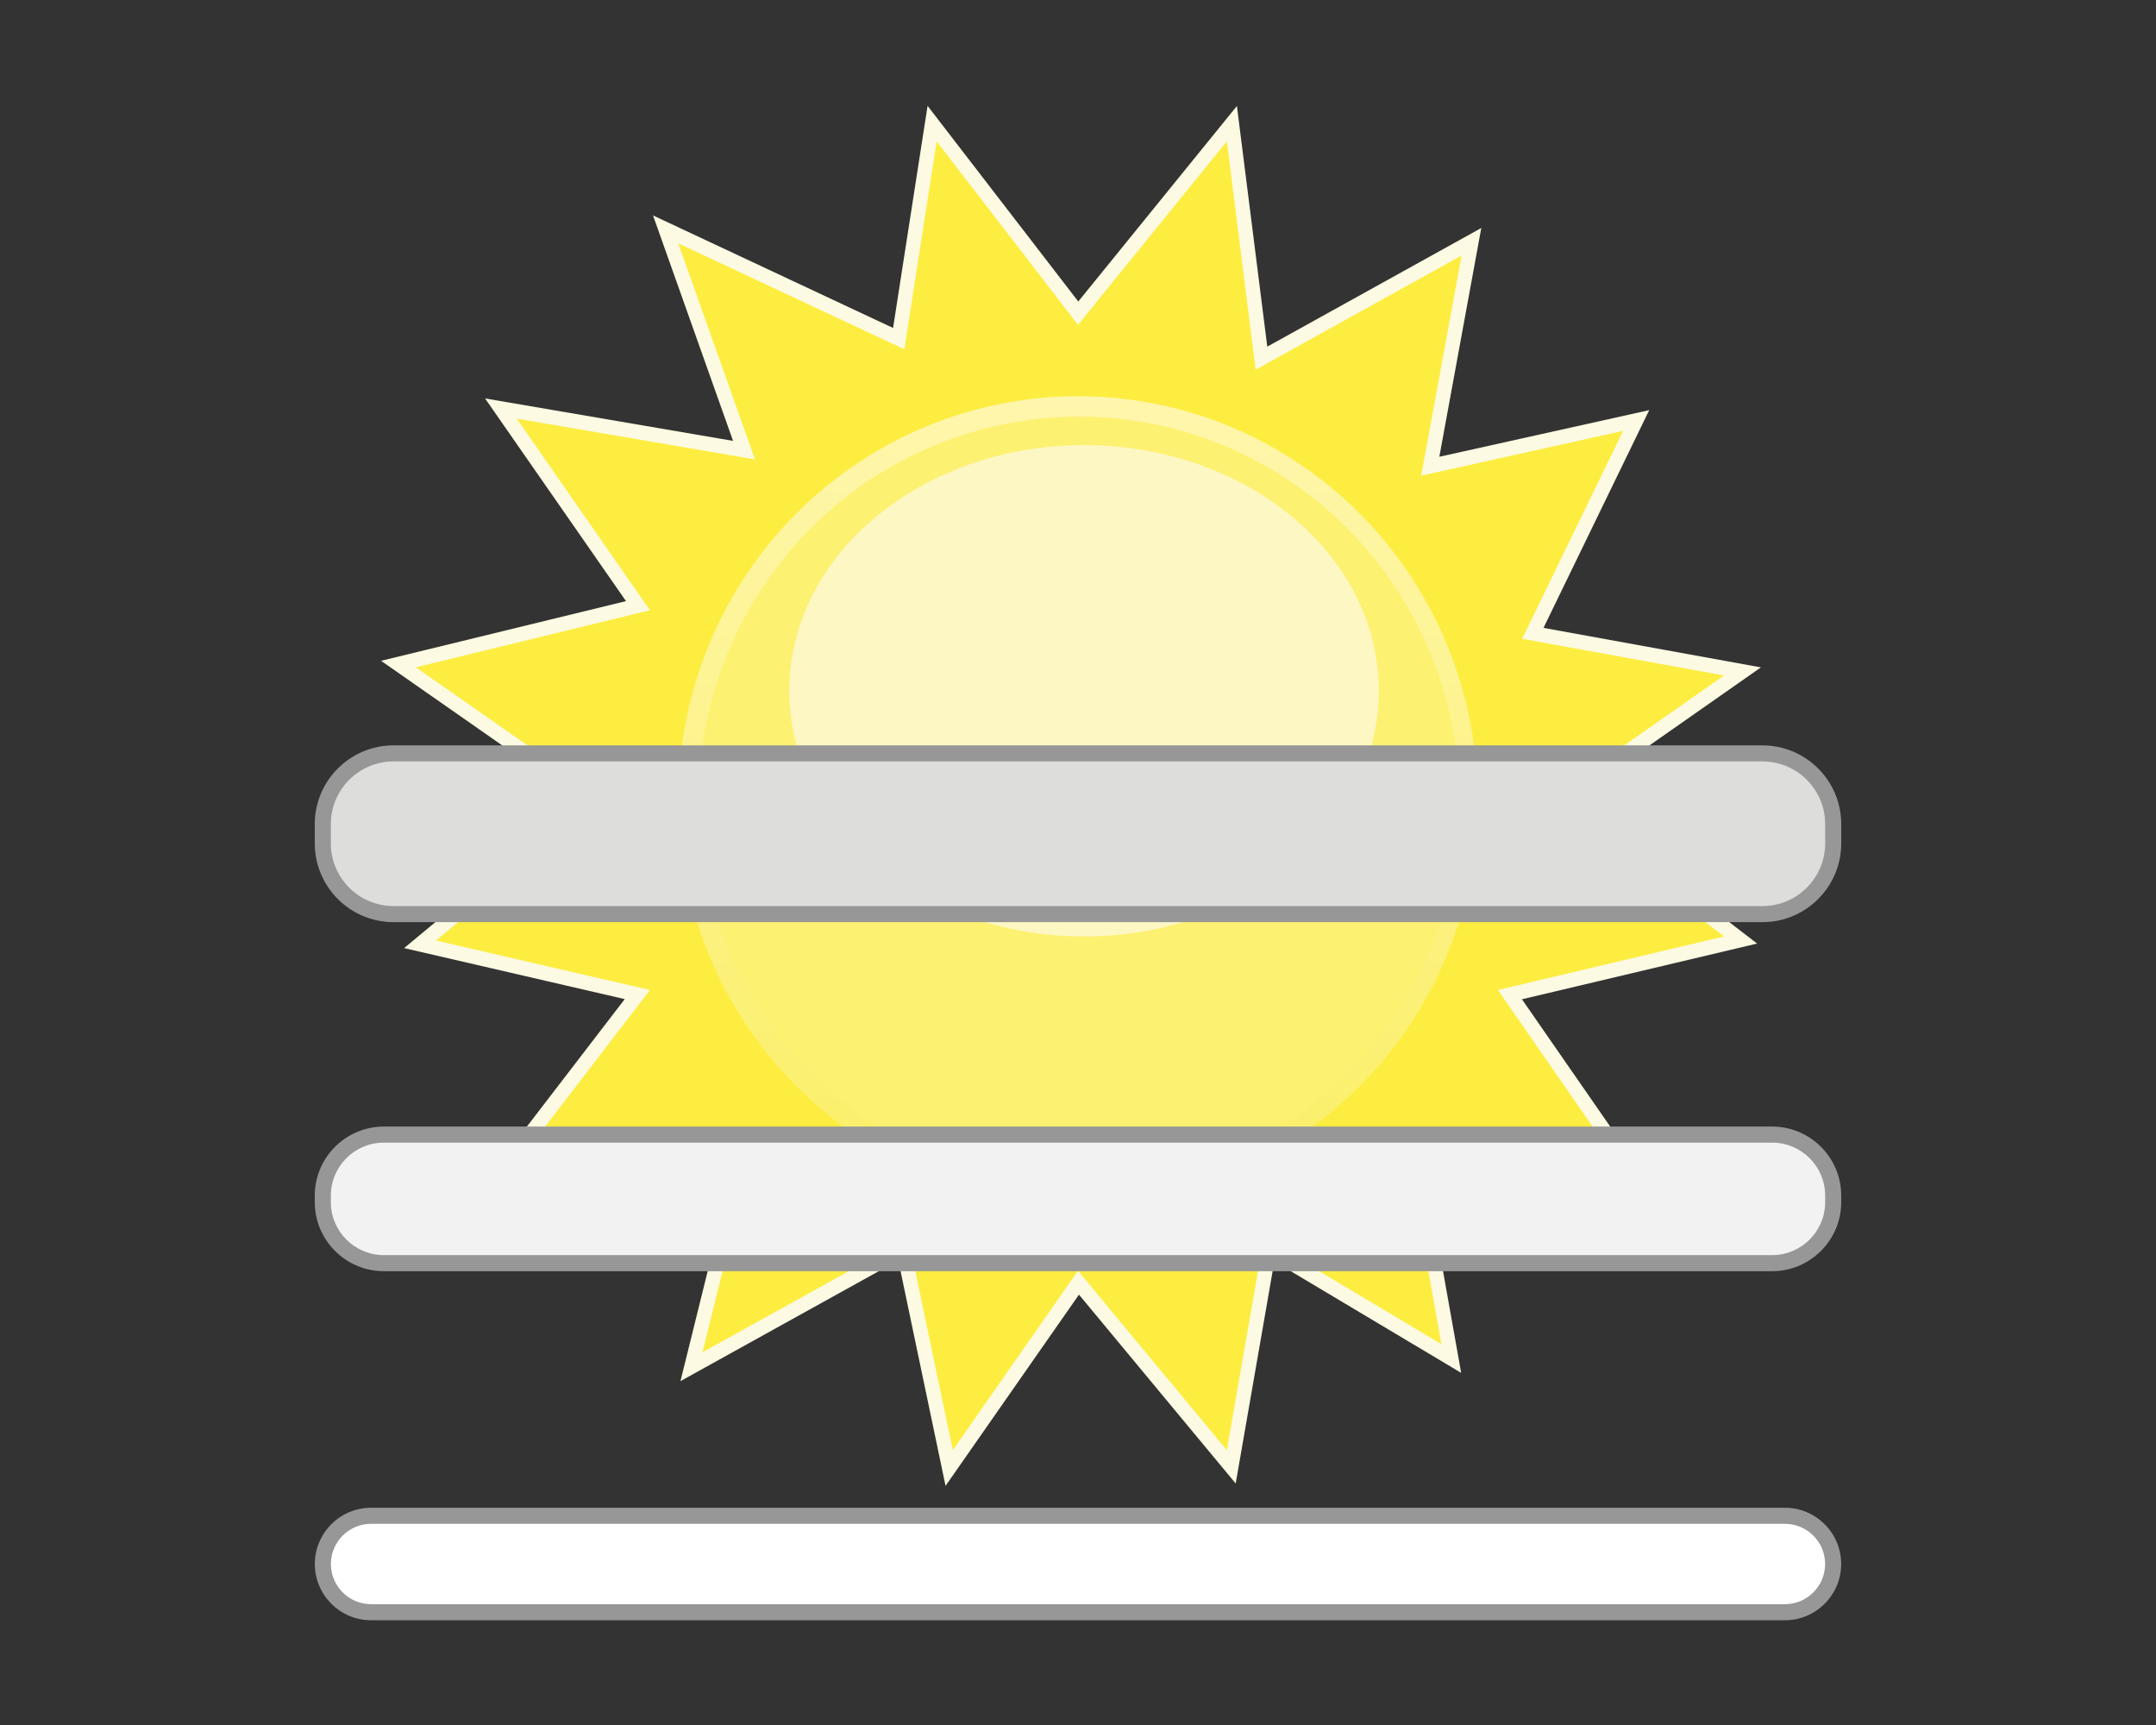 <svg xmlns="http://www.w3.org/2000/svg" xml:space="preserve" style="enable-background:new 0 0 750 600" viewBox="0 0 750 600">
    <rect x="0" y="0" width="750" height="600" fill="#333333" stroke="none"/>
    <path d="m328.924 516.821-16.434-78.436-75.779 42.005 19.286-77.885-88.935 10.476 50.263-65.465-76.747-17.748 61.751-51.213-69.764-48.708 85.199-20.763-49.027-70.499 86.269 14.763-27.843-78.418 83.508 39.145 12.003-77.255 52.423 68.051 55.184-68.011 10.565 83.708L515.293 79.3l-14.594 79.574 73.006-16.216-36.771 75.734 75.63 13.745-66.1 46.263 64.777 49.793-81.805 19.38 44.269 63.856-78.802-9.007 13.387 75.097-64.993-38.775L429.853 516l-54.514-65.693-46.415 66.514zm45.727-83.124 49.045 59.103 12.221-70.23 58.61 34.967-11.894-66.717 70.083 8.011-40.006-57.706 75.509-17.889-58.828-45.22 57.504-40.245-64.829-11.781 33.459-68.915-67.453 14.982 13.496-73.585-68.818 38.147-9.481-75.123-48.376 59.621-45.899-59.581-10.471 67.395-73.807-34.598 25.53 71.903-79.472-13.6 43.676 62.807-77.734 18.944 62.266 43.473-56.235 46.638 72.141 16.684-45.25 58.936 79.617-9.379-17.233 69.6 67.489-37.41 14.468 69.05 40.672-58.282z" style="fill:#fcfae2"/>
    <path d="m325.834 49.178 49.161 63.816 51.78-63.816 10.022 79.416 71.634-39.708-14.046 76.579 70.23-15.599-35.115 72.325 70.23 12.763-61.803 43.253 61.803 47.508-78.658 18.633 42.138 60.782-74.443-8.509 12.641 70.907-61.802-36.871-12.831 73.743-51.78-62.398-43.543 62.398-15.45-73.743-71.635 39.707 18.26-73.743-84.276 9.927 47.757-62.2-74.444-17.215 58.993-48.926-66.016-46.089 81.467-19.854-46.352-66.653 82.871 14.182-26.687-75.161 78.657 36.871z" style="fill:#fded40;fill-opacity:1"/>
    <linearGradient id="a" x1="374.995" x2="374.995" y1="418.603" y2="137.812" gradientUnits="userSpaceOnUse">
        <stop offset="0" style="stop-color:#faef65"/>
        <stop offset="1" style="stop-color:#fff6ad"/>
    </linearGradient>
    <ellipse cx="374.995" cy="278.207" rx="139.055" ry="140.395" style="fill:url(#a)"/>
    <ellipse cx="375.346" cy="278.562" rx="132.383" ry="133.659" style="fill:#fdf171;fill-opacity:1"/>
    <ellipse cx="377.101" cy="240.272" rx="102.535" ry="85.443" style="fill:#fdf7c4;fill-opacity:1"/>
    <path d="M620.918 560.769H129.082c-9.223 0-16.769-7.546-16.769-16.769 0-9.223 7.546-16.769 16.769-16.769h491.836c9.223 0 16.769 7.546 16.769 16.769 0 9.223-7.546 16.769-16.769 16.769z" style="fill:#fff"/>
    <path d="M620.918 563.563H129.082c-10.787 0-19.563-8.776-19.563-19.563s8.776-19.563 19.563-19.563h491.837c10.787 0 19.563 8.776 19.563 19.563s-8.776 19.563-19.564 19.563zm-491.836-33.537c-7.705 0-13.974 6.269-13.974 13.974s6.269 13.974 13.974 13.974h491.837c7.705 0 13.974-6.269 13.974-13.974s-6.269-13.974-13.974-13.974H129.082z" style="fill:#979797"/>
    <path d="M616.469 439.358H133.532c-11.682 0-21.24-9.558-21.24-21.24v-2.236c0-11.682 9.558-21.24 21.24-21.24h482.937c11.682 0 21.24 9.558 21.24 21.24v2.236c0 11.682-9.558 21.24-21.24 21.24z" style="fill:#f2f2f2"/>
    <path d="M616.469 442.153H133.531c-13.253 0-24.035-10.782-24.035-24.035v-2.236c0-13.253 10.782-24.035 24.035-24.035h482.937c13.253 0 24.035 10.782 24.035 24.035v2.236c.001 13.253-10.781 24.035-24.034 24.035zm-482.938-44.716c-10.17 0-18.446 8.275-18.446 18.445v2.236c0 10.17 8.275 18.445 18.446 18.445h482.937c10.17 0 18.445-8.275 18.445-18.445v-2.236c0-10.17-8.275-18.445-18.445-18.445H133.531z" style="fill:#979797"/>
    <path d="M613.115 317.948h-476.23c-13.527 0-24.594-11.067-24.594-24.594v-6.707c0-13.527 11.067-24.594 24.594-24.594h476.23c13.527 0 24.594 11.067 24.594 24.594v6.707c0 13.527-11.067 24.594-24.594 24.594z" style="fill:#dddddc"/>
    <path d="M613.115 320.743h-476.23c-15.103 0-27.389-12.286-27.389-27.389v-6.707c0-15.103 12.286-27.389 27.389-27.389h476.23c15.103 0 27.389 12.286 27.389 27.389v6.707c0 15.102-12.286 27.389-27.389 27.389zm-476.23-55.896c-12.02 0-21.799 9.78-21.799 21.799v6.707c0 12.02 9.78 21.799 21.799 21.799h476.23c12.02 0 21.799-9.78 21.799-21.799v-6.707c0-12.02-9.779-21.799-21.799-21.799h-476.23z" style="fill:#979797"/>
</svg>
